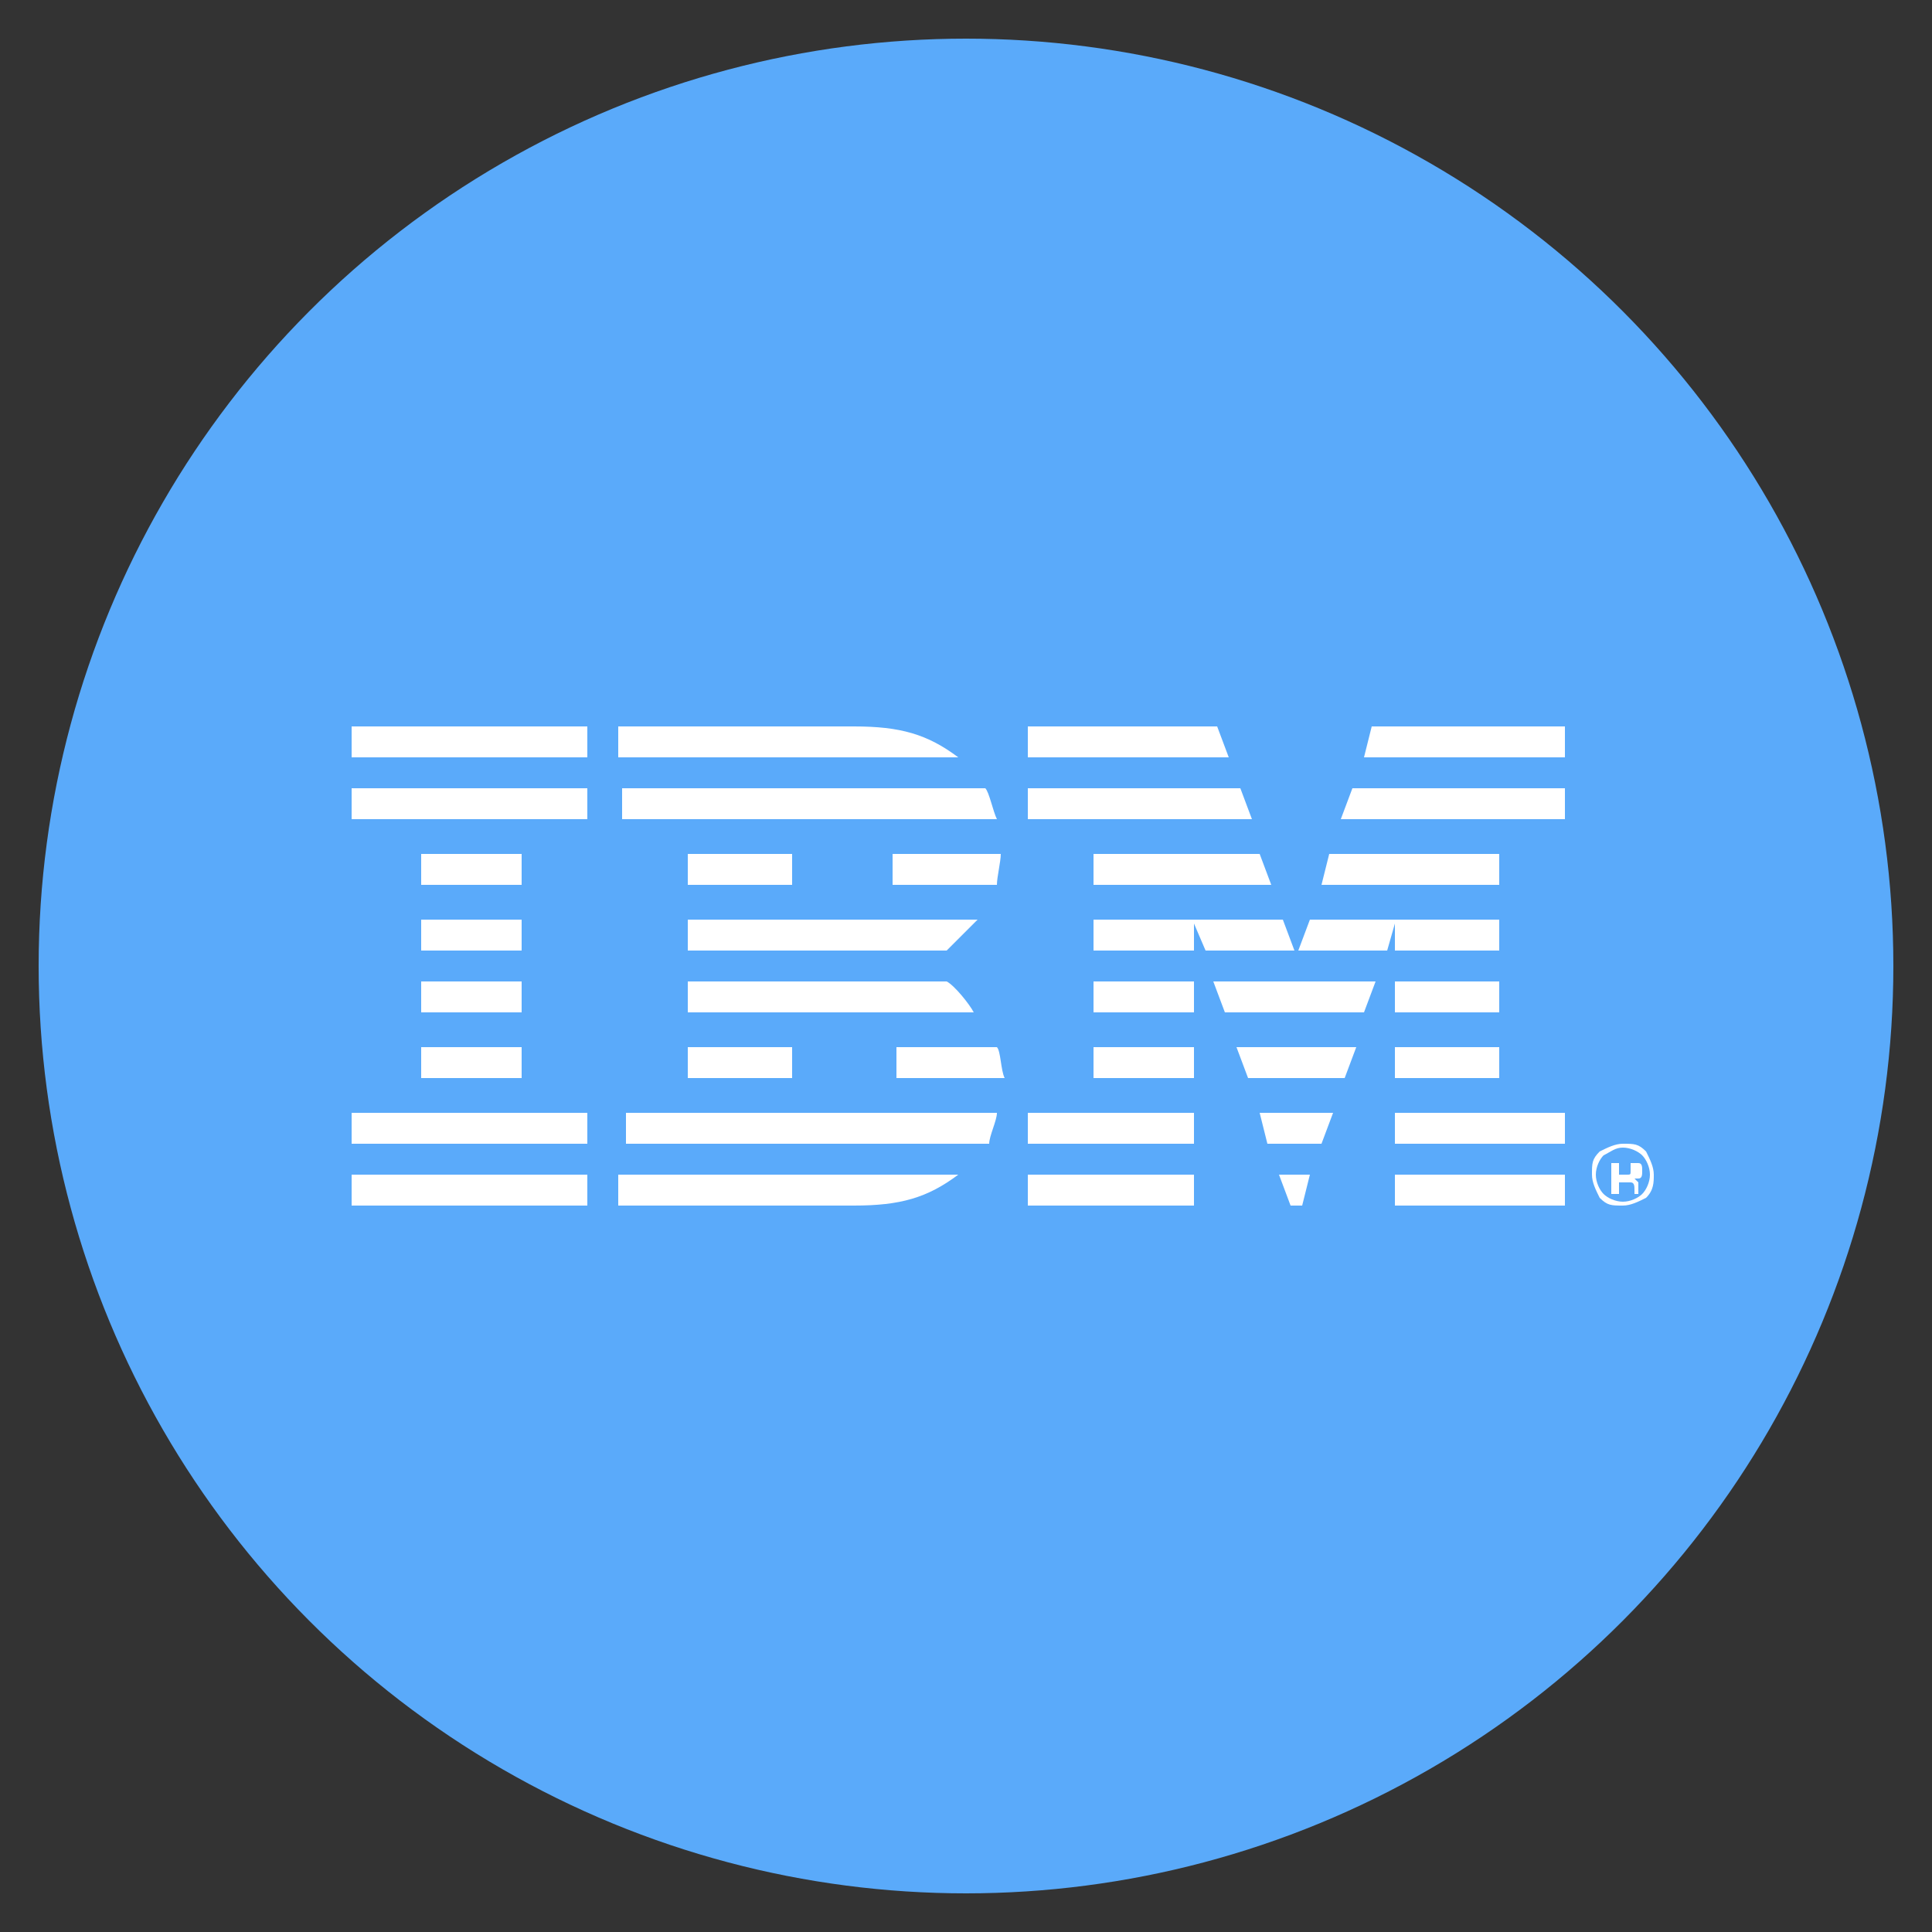 <?xml version="1.0" encoding="utf-8"?>
<!-- Generator: Adobe Illustrator 21.0.2, SVG Export Plug-In . SVG Version: 6.00 Build 0)  -->
<svg version="1.1" id="Layer_1" xmlns="http://www.w3.org/2000/svg" xmlns:xlink="http://www.w3.org/1999/xlink" x="0px" y="0px"
	 viewBox="0 0 50 50" style="enable-background:new 0 0 50 50;" xml:space="preserve">
<rect x="0" y="0" width="50" height="50" fill="#333333" stroke="none"/>
<circle style="fill:#5AAAFA;" cx="25" cy="25" r="24"/>
<path style="fill:#FFFFFF;" d="M42,29.7c0.2,0,0.4,0.1,0.5,0.2c0.1,0.1,0.2,0.3,0.2,0.5c0,0.2-0.1,0.4-0.2,0.5
	c-0.1,0.1-0.3,0.2-0.5,0.2c-0.2,0-0.4-0.1-0.5-0.2c-0.1-0.1-0.2-0.3-0.2-0.5c0-0.2,0.1-0.4,0.2-0.5C41.7,29.8,41.8,29.7,42,29.7z
	 M42.8,30.4c0-0.2-0.1-0.4-0.2-0.6c-0.2-0.2-0.3-0.2-0.6-0.2c-0.2,0-0.4,0.1-0.6,0.2c-0.2,0.2-0.2,0.3-0.2,0.6
	c0,0.2,0.1,0.4,0.2,0.6c0.2,0.2,0.3,0.2,0.6,0.2c0.2,0,0.4-0.1,0.6-0.2C42.8,30.8,42.8,30.6,42.8,30.4z M42.2,30.3
	c0,0.1,0,0.1-0.1,0.1c0,0-0.1,0-0.1,0h-0.1v-0.3H42c0.1,0,0.1,0,0.2,0C42.2,30.1,42.2,30.2,42.2,30.3z M41.7,30v0.9h0.2v-0.3H42
	c0.1,0,0.1,0,0.2,0c0.1,0,0.1,0.1,0.1,0.2v0.1l0,0c0,0,0,0,0,0c0,0,0,0,0,0h0.1l0,0c0,0,0,0,0,0c0,0,0,0,0-0.1v-0.1c0,0,0-0.1,0-0.1
	c0,0-0.1-0.1-0.1-0.1c0.1,0,0.1,0,0.1,0c0.1,0,0.1-0.1,0.1-0.2c0-0.1,0-0.2-0.1-0.2c-0.1,0-0.1,0-0.2,0H41.7z"/>
<g>
	<polygon style="fill:#FFFFFF;" points="9.1,18.8 15.2,18.8 15.2,19.6 9.1,19.6 9.1,18.8 	"/>
	<polygon style="fill:#FFFFFF;" points="9.1,20.4 15.2,20.4 15.2,21.2 9.1,21.2 9.1,20.4 	"/>
	<polygon style="fill:#FFFFFF;" points="10.9,22.1 13.5,22.1 13.5,22.9 10.9,22.9 10.9,22.1 	"/>
	<polygon style="fill:#FFFFFF;" points="10.9,23.8 13.5,23.8 13.5,24.6 10.9,24.6 10.9,23.8 	"/>
	<polygon style="fill:#FFFFFF;" points="10.9,25.4 13.5,25.4 13.5,26.2 10.9,26.2 10.9,25.4 	"/>
	<polygon style="fill:#FFFFFF;" points="10.9,27.1 13.5,27.1 13.5,27.9 10.9,27.9 10.9,27.1 	"/>
	<polygon style="fill:#FFFFFF;" points="9.1,28.8 15.2,28.8 15.2,29.6 9.1,29.6 9.1,28.8 	"/>
	<polygon style="fill:#FFFFFF;" points="9.1,30.4 15.2,30.4 15.2,31.2 9.1,31.2 9.1,30.4 	"/>
	<path style="fill:#FFFFFF;" d="M16.1,20.4h9.4c0.1,0.1,0.2,0.6,0.3,0.8h-9.7V20.4L16.1,20.4z"/>
	<polygon style="fill:#FFFFFF;" points="17.8,22.1 20.5,22.1 20.5,22.9 17.8,22.9 17.8,22.1 	"/>
	<path style="fill:#FFFFFF;" d="M23.1,22.1h2.8c0,0.2-0.1,0.6-0.1,0.8h-2.7V22.1L23.1,22.1z"/>
	<path style="fill:#FFFFFF;" d="M17.8,25.4h6.7c0.2,0.1,0.6,0.6,0.7,0.8h-7.4V25.4L17.8,25.4z"/>
	<polygon style="fill:#FFFFFF;" points="17.8,27.1 20.5,27.1 20.5,27.9 17.8,27.9 17.8,27.1 	"/>
	<path style="fill:#FFFFFF;" d="M23.1,27.1h2.7c0.1,0.1,0.1,0.6,0.2,0.8h-2.8V27.1L23.1,27.1z"/>
	<path style="fill:#FFFFFF;" d="M16.1,28.8h9.7c0,0.2-0.2,0.6-0.2,0.8h-9.4V28.8L16.1,28.8z"/>
	<path style="fill:#FFFFFF;" d="M16.1,30.4h8.7c-0.8,0.6-1.5,0.8-2.7,0.8h-0.9h-5.2V30.4L16.1,30.4z"/>
	<polygon style="fill:#FFFFFF;" points="26.6,18.8 31.5,18.8 31.8,19.6 26.6,19.6 26.6,18.8 	"/>
	<polygon style="fill:#FFFFFF;" points="26.6,20.4 32.1,20.4 32.4,21.2 26.6,21.2 26.6,20.4 	"/>
	<polygon style="fill:#FFFFFF;" points="28.3,22.1 32.6,22.1 32.9,22.9 28.3,22.9 28.3,22.1 	"/>
	<polygon style="fill:#FFFFFF;" points="33.9,23.8 38.8,23.8 38.8,24.6 36.1,24.6 36.1,23.9 35.9,24.6 33.6,24.6 33.9,23.8 	"/>
	<polygon style="fill:#FFFFFF;" points="33.5,24.6 31.2,24.6 30.9,23.9 30.9,24.6 28.3,24.6 28.3,23.8 33.2,23.8 33.5,24.6 	"/>
	<polygon style="fill:#FFFFFF;" points="28.3,25.4 30.9,25.4 30.9,26.2 28.3,26.2 28.3,25.4 	"/>
	<polygon style="fill:#FFFFFF;" points="28.3,27.1 30.9,27.1 30.9,27.9 28.3,27.9 28.3,27.1 	"/>
	<polygon style="fill:#FFFFFF;" points="26.6,28.8 30.9,28.8 30.9,29.6 26.6,29.6 26.6,28.8 	"/>
	<polygon style="fill:#FFFFFF;" points="26.6,30.4 30.9,30.4 30.9,31.2 26.6,31.2 26.6,30.4 	"/>
	<polygon style="fill:#FFFFFF;" points="35.5,18.8 40.5,18.8 40.5,19.6 35.3,19.6 35.5,18.8 	"/>
	<polygon style="fill:#FFFFFF;" points="35,20.4 40.5,20.4 40.5,21.2 34.7,21.2 35,20.4 	"/>
	<polygon style="fill:#FFFFFF;" points="34.4,22.1 38.8,22.1 38.8,22.9 34.2,22.9 34.4,22.1 	"/>
	<polygon style="fill:#FFFFFF;" points="36.1,25.4 38.8,25.4 38.8,26.2 36.1,26.2 36.1,25.4 	"/>
	<polygon style="fill:#FFFFFF;" points="36.1,27.1 38.8,27.1 38.8,27.9 36.1,27.9 36.1,27.1 	"/>
	<polygon style="fill:#FFFFFF;" points="36.1,28.8 40.5,28.8 40.5,29.6 36.1,29.6 36.1,28.8 	"/>
	<polygon style="fill:#FFFFFF;" points="36.1,30.4 40.5,30.4 40.5,31.2 36.1,31.2 36.1,30.4 	"/>
	<polygon style="fill:#FFFFFF;" points="31.4,25.4 35.6,25.4 35.3,26.2 31.7,26.2 31.4,25.4 	"/>
	<polygon style="fill:#FFFFFF;" points="32,27.1 35.1,27.1 34.8,27.9 32.3,27.9 32,27.1 	"/>
	<polygon style="fill:#FFFFFF;" points="32.6,28.8 34.5,28.8 34.2,29.6 32.8,29.6 32.6,28.8 	"/>
	<polygon style="fill:#FFFFFF;" points="33.1,30.4 33.9,30.4 33.7,31.2 33.4,31.2 33.1,30.4 	"/>
	<path style="fill:#FFFFFF;" d="M17.8,24.6h6.7c0.2-0.2,0.6-0.6,0.8-0.8h-7.5V24.6L17.8,24.6z"/>
	<path style="fill:#FFFFFF;" d="M16.1,19.6h8.7c-0.8-0.6-1.5-0.8-2.7-0.8h-0.9h-5.2V19.6L16.1,19.6z"/>
</g>
</svg>
